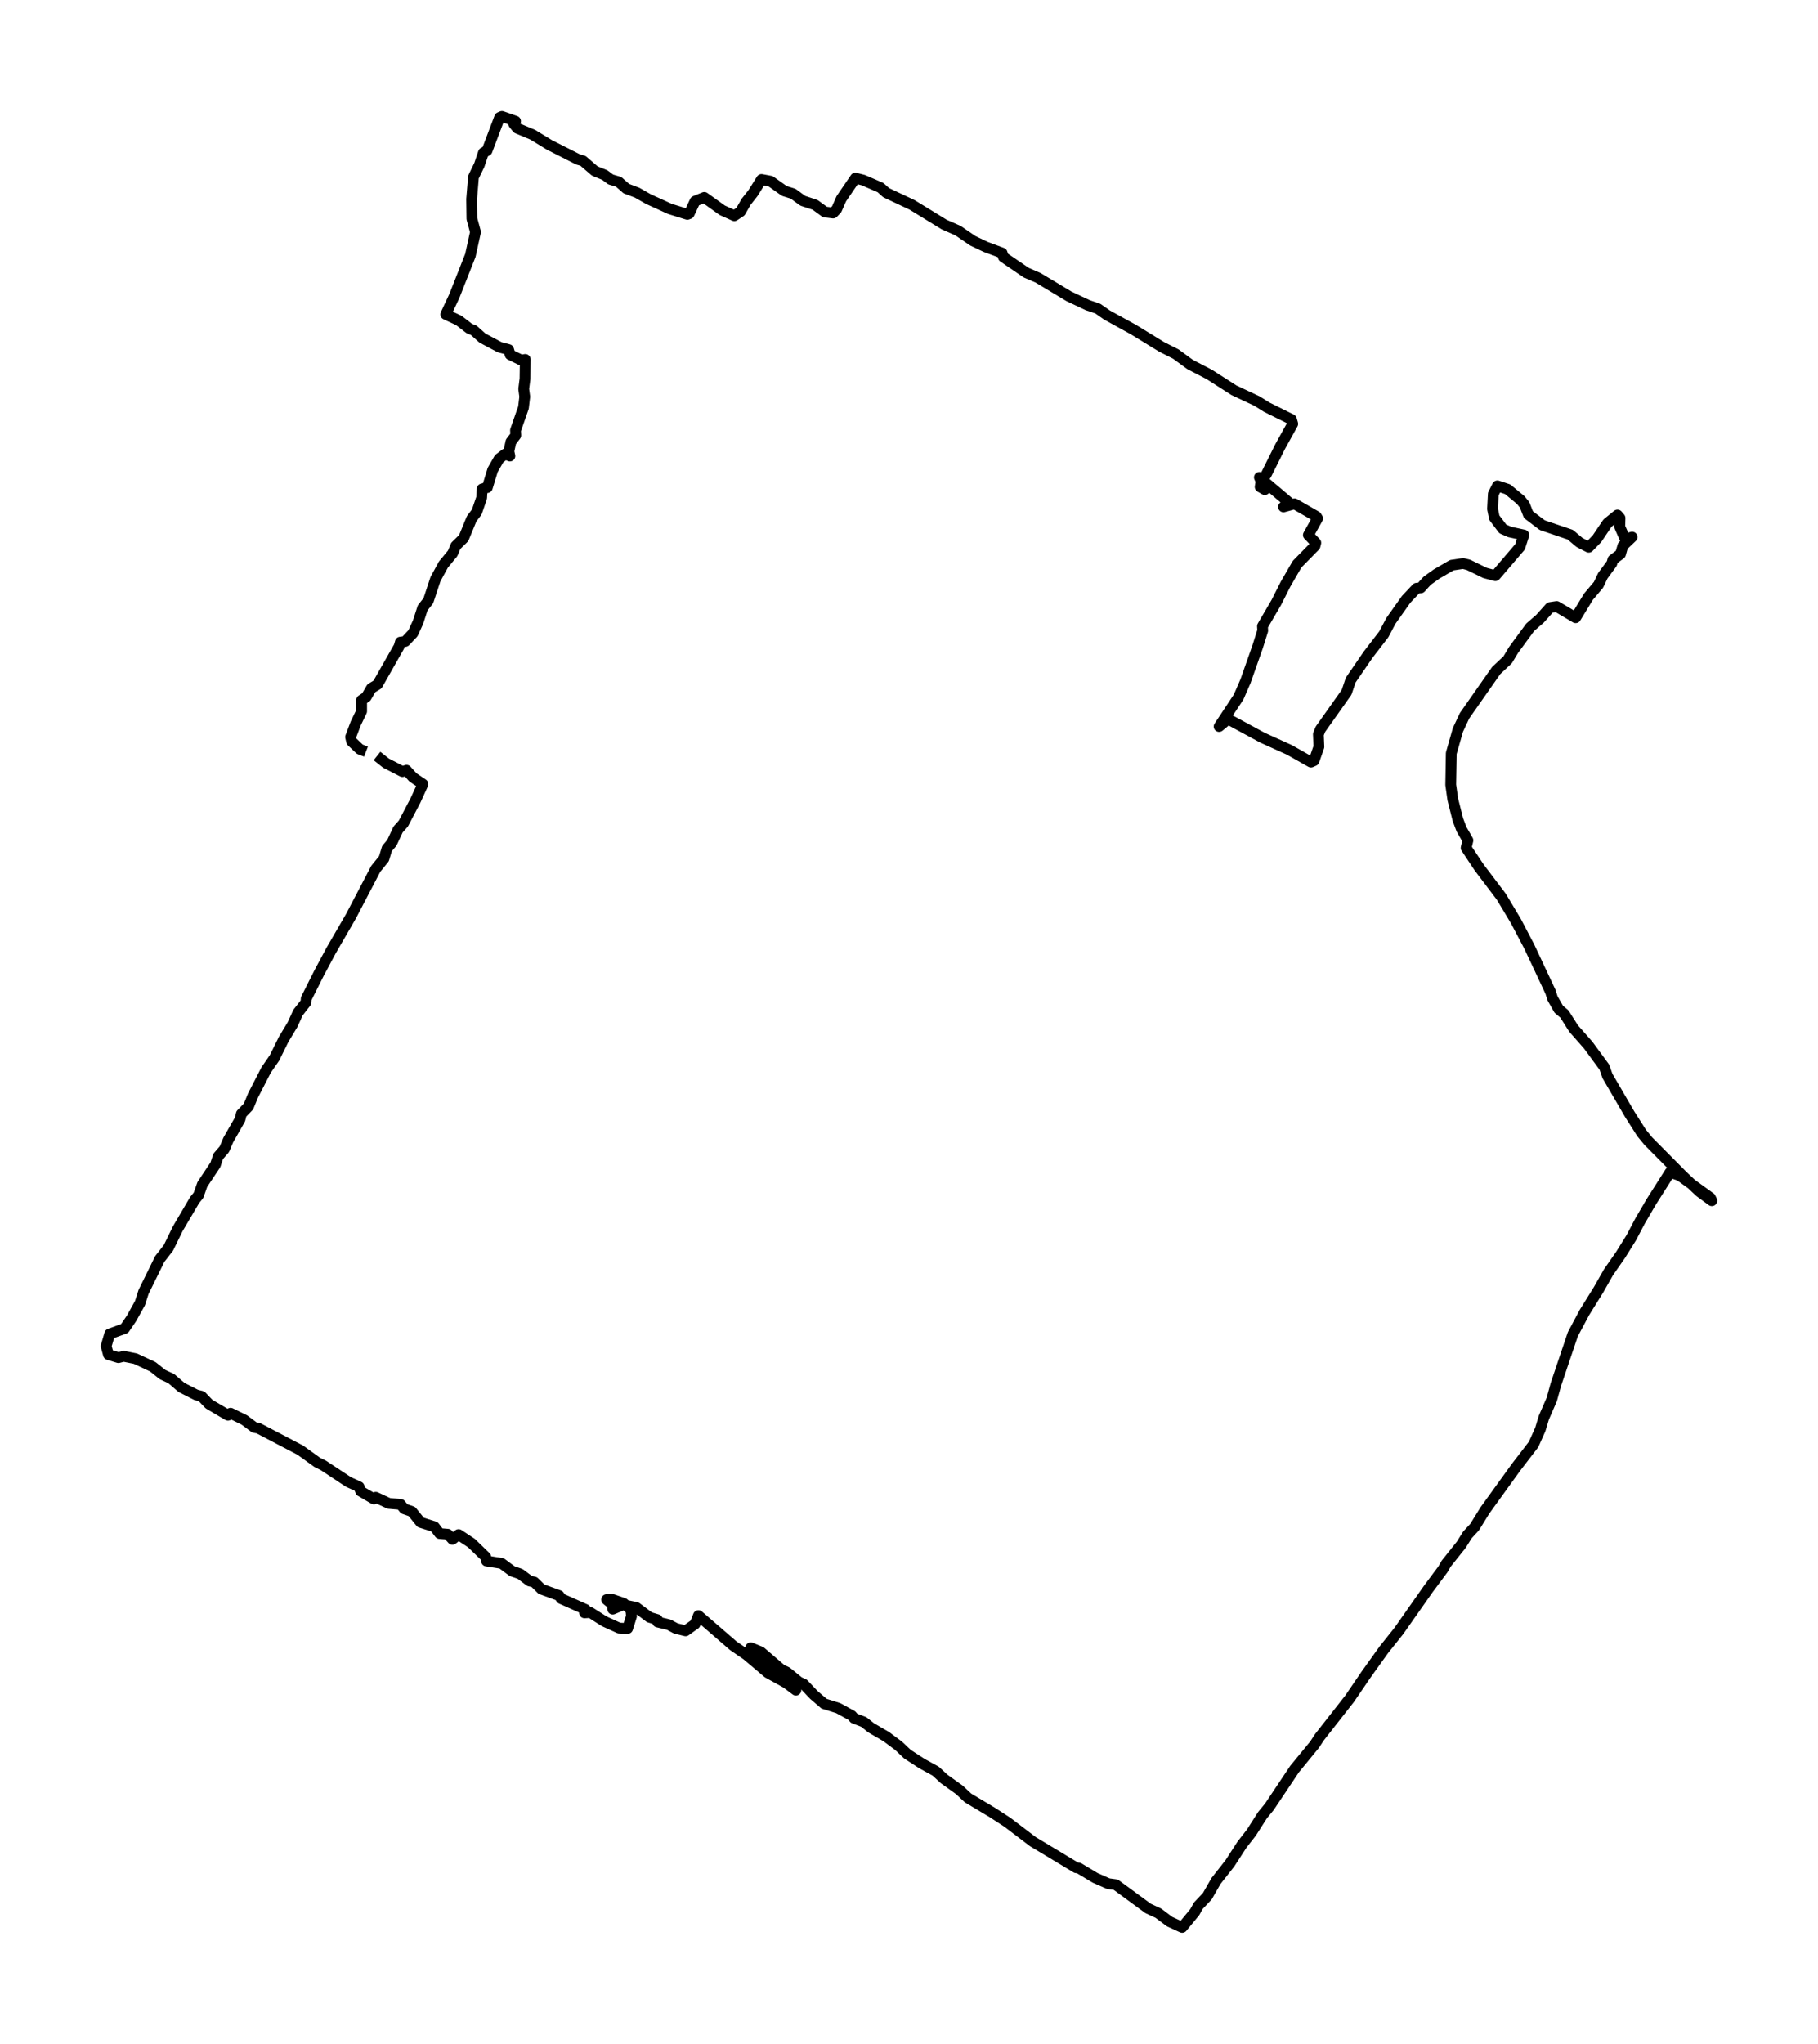 <?xml version="1.0" encoding="utf-8" standalone="no"?>
<!DOCTYPE svg PUBLIC "-//W3C//DTD SVG 1.1//EN"
  "http://www.w3.org/Graphics/SVG/1.1/DTD/svg11.dtd">
<svg xmlns:xlink="http://www.w3.org/1999/xlink" width="506.272pt" height="568.8pt" viewBox="0 0 506.272 568.8" xmlns="http://www.w3.org/2000/svg" version="1.1">
 <defs>
  <style type="text/css">*{stroke-linejoin: round; stroke-linecap: butt}</style>
 </defs>
 <g id="figure_1">
  <g id="patch_1">
   <path d="M 0 568.8 
L 506.272 568.8 
L 506.272 0 
L 0 0 
z
" style="fill: #ffffff"/>
  </g>
  <g id="axes_1">
   <g id="LineCollection_1">
    <path d="M 104.989 210.399 
L 107.489 212.38 
L 112.06 214.738 
L 113.203 214.361 
L 114.989 216.342 
L 117.775 218.228 
L 115.703 222.756 
L 112.346 229.17 
L 110.846 230.868 
L 109.132 234.547 
L 107.774 236.151 
L 106.917 238.981 
L 104.631 241.81 
L 97.774 254.922 
L 92.202 264.544 
L 88.774 270.958 
L 85.274 277.938 
L 85.202 278.976 
L 82.988 281.806 
L 81.488 285.107 
L 78.988 289.258 
L 76.416 294.446 
L 74.131 297.748 
L 70.488 304.822 
L 69.202 307.935 
L 67.202 310.01 
L 66.845 311.52 
L 63.559 317.274 
L 62.487 319.821 
L 60.773 321.801 
L 59.987 324.16 
L 56.344 329.631 
L 55.273 332.649 
L 54.201 333.97 
L 49.487 341.988 
L 46.915 347.27 
L 44.487 350.383 
L 39.987 359.533 
L 38.987 362.646 
L 36.629 366.891 
L 34.701 369.721 
L 30.558 371.23 
L 29.558 374.626 
L 30.201 376.984 
L 32.986 377.833 
L 34.415 377.456 
L 37.701 378.116 
L 42.558 380.38 
L 45.273 382.549 
L 47.701 383.681 
L 50.558 386.134 
L 54.63 388.209 
L 56.13 388.586 
L 58.201 390.756 
L 63.487 393.869 
L 64.202 393.303 
L 68.059 395.189 
L 70.845 397.265 
L 71.916 397.453 
L 83.631 403.585 
L 88.345 406.981 
L 90.06 407.83 
L 97.06 412.452 
L 99.988 413.772 
L 100.417 414.999 
L 104.131 417.168 
L 104.631 416.696 
L 108.274 418.394 
L 111.56 418.677 
L 112.56 419.904 
L 114.703 420.658 
L 117.132 423.677 
L 120.989 424.903 
L 122.418 426.79 
L 124.703 426.978 
L 125.989 428.393 
L 127.704 427.073 
L 131.275 429.431 
L 135.275 433.298 
L 135.489 434.43 
L 139.704 435.091 
L 142.633 437.26 
L 144.847 438.015 
L 147.49 439.996 
L 148.776 440.279 
L 150.776 442.26 
L 155.704 444.052 
L 156.276 444.901 
L 163.062 447.919 
L 162.776 448.863 
L 164.419 448.768 
L 168.276 451.221 
L 172.419 453.107 
L 174.776 453.202 
L 175.848 449.806 
L 175.705 448.014 
L 173.705 446.221 
L 170.705 445.184 
L 168.919 445.184 
L 170.633 446.599 
L 170.633 447.825 
L 173.562 446.599 
L 177.205 447.353 
L 180.848 450.089 
L 183.062 450.749 
L 183.134 451.41 
L 186.277 452.164 
L 188.205 453.202 
L 190.92 453.862 
L 193.563 451.976 
L 194.491 449.617 
L 204.206 458.013 
L 207.92 460.559 
L 213.849 465.559 
L 218.992 468.389 
L 221.635 470.37 
L 209.063 458.579 
L 211.849 459.711 
L 217.563 464.616 
L 219.135 465.37 
L 222.492 468.106 
L 223.778 468.672 
L 226.635 471.69 
L 229.492 474.143 
L 233.421 475.369 
L 237.207 477.444 
L 237.85 478.199 
L 240.564 479.237 
L 242.564 480.84 
L 246.778 483.293 
L 250.207 485.84 
L 252.707 488.198 
L 256.779 490.839 
L 260.565 492.914 
L 262.922 495.084 
L 267.136 498.102 
L 269.565 500.366 
L 276.351 504.422 
L 280.565 507.158 
L 287.637 512.535 
L 299.709 519.798 
L 300.423 519.892 
L 304.994 522.628 
L 308.637 524.232 
L 310.709 524.515 
L 319.709 531.118 
L 322.566 532.438 
L 325.709 534.796 
L 329.209 536.4 
L 332.71 532.155 
L 333.71 530.363 
L 336.21 527.722 
L 338.638 523.477 
L 342.496 518.572 
L 345.853 513.384 
L 348.496 509.988 
L 351.567 505.177 
L 353.496 502.819 
L 360.496 492.348 
L 366.068 485.557 
L 367.425 483.481 
L 375.854 472.728 
L 380.354 466.125 
L 385.354 459.145 
L 389.568 453.862 
L 397.783 442.165 
L 401.854 436.694 
L 402.712 435.185 
L 406.926 429.903 
L 408.64 427.167 
L 410.64 424.997 
L 413.498 420.375 
L 422.212 408.301 
L 427.069 401.981 
L 428.927 397.831 
L 429.927 394.529 
L 432.141 389.435 
L 433.284 385.285 
L 437.998 371.324 
L 441.213 365.287 
L 445.141 358.967 
L 447.927 354.062 
L 451.284 349.251 
L 454.285 344.44 
L 456.713 339.818 
L 459.856 334.442 
L 465.071 326.235 
L 467.785 327.178 
L 476.285 333.31 
L 476.714 334.159 
L 473.357 331.706 
L 468.642 327.273 
L 458.999 317.557 
L 457.142 315.293 
L 453.784 310.01 
L 447.641 299.445 
L 446.784 296.993 
L 442.284 290.862 
L 438.213 286.239 
L 435.641 282.183 
L 434.07 280.863 
L 432.355 277.844 
L 431.784 276.052 
L 425.855 263.412 
L 422.141 256.337 
L 418.069 249.545 
L 411.926 241.433 
L 408.283 235.962 
L 408.783 233.887 
L 406.997 230.774 
L 405.997 228.133 
L 404.569 222.473 
L 403.997 218.417 
L 404.14 209.644 
L 405.997 203.136 
L 407.855 199.174 
L 416.641 186.628 
L 419.855 183.609 
L 421.498 180.874 
L 426.141 174.554 
L 428.855 172.196 
L 431.641 169.083 
L 433.498 168.8 
L 438.784 171.913 
L 442.356 166.064 
L 445.141 162.763 
L 446.356 160.216 
L 448.856 156.82 
L 449.142 155.782 
L 451.284 154.179 
L 451.927 151.915 
L 454.499 149.462 
L 452.57 150.028 
L 451.07 146.632 
L 451.142 144.18 
L 450.427 143.331 
L 447.641 145.595 
L 444.713 149.934 
L 442.427 152.292 
L 439.856 150.972 
L 437.284 148.802 
L 429.498 146.161 
L 425.641 143.237 
L 424.569 140.501 
L 423.498 139.18 
L 419.855 136.162 
L 416.998 135.219 
L 415.855 137.483 
L 415.641 141.633 
L 416.141 144.086 
L 418.498 147.198 
L 420.426 148.047 
L 424.355 148.896 
L 423.284 152.198 
L 416.426 160.216 
L 413.569 159.461 
L 408.926 157.197 
L 407.426 156.82 
L 404.283 157.292 
L 400.069 159.744 
L 397.426 161.631 
L 395.64 163.612 
L 394.497 163.706 
L 391.568 166.819 
L 387.354 172.762 
L 385.354 176.535 
L 380.997 182.194 
L 376.139 189.269 
L 374.996 192.665 
L 367.711 202.947 
L 367.139 204.362 
L 367.282 207.852 
L 365.925 211.719 
L 365.068 212.097 
L 359.067 208.701 
L 351.567 205.305 
L 341.996 200.117 
L 339.495 202.192 
L 344.924 193.986 
L 346.853 189.552 
L 350.21 180.025 
L 351.639 175.497 
L 351.567 174.271 
L 355.424 167.668 
L 357.996 162.574 
L 361.21 157.009 
L 366.211 151.915 
L 366.425 151.066 
L 364.353 148.896 
L 366.925 144.274 
L 366.568 143.708 
L 360.496 140.218 
L 357.425 141.067 
L 358.853 139.746 
L 350.71 132.86 
L 352.21 136.256 
L 350.924 135.502 
L 351.139 134.181 
L 352.639 132.011 
L 356.496 124.276 
L 359.996 117.956 
L 359.639 116.73 
L 352.782 113.334 
L 350.067 111.636 
L 343.638 108.618 
L 336.71 104.184 
L 331.424 101.449 
L 327.424 98.525 
L 323.495 96.544 
L 315.638 91.733 
L 308.28 87.677 
L 305.709 85.885 
L 302.923 84.941 
L 297.709 82.489 
L 289.065 77.301 
L 285.78 75.886 
L 279.422 71.547 
L 279.065 70.415 
L 274.494 68.717 
L 270.922 67.019 
L 266.779 64.189 
L 262.922 62.491 
L 253.993 57.02 
L 246.778 53.624 
L 245.207 52.209 
L 240.421 50.134 
L 238.207 49.568 
L 234.278 55.322 
L 232.992 58.246 
L 231.992 59.284 
L 229.707 59.001 
L 226.992 57.02 
L 223.563 55.888 
L 220.849 53.907 
L 218.42 53.152 
L 214.563 50.417 
L 212.063 49.945 
L 209.706 53.718 
L 207.777 56.171 
L 206.206 58.906 
L 204.491 60.038 
L 201.134 58.529 
L 196.134 54.945 
L 193.563 55.982 
L 191.92 59.472 
L 191.42 59.661 
L 186.562 58.152 
L 180.562 55.416 
L 177.419 53.624 
L 174.419 52.492 
L 172.276 50.606 
L 170.062 49.945 
L 168.419 48.719 
L 165.633 47.587 
L 162.347 44.757 
L 160.99 44.38 
L 152.99 40.324 
L 148.347 37.494 
L 144.061 35.702 
L 143.061 34.475 
L 143.561 33.721 
L 139.775 32.4 
L 139.132 32.683 
L 135.632 41.927 
L 134.632 42.493 
L 133.489 45.889 
L 131.847 49.285 
L 131.346 55.416 
L 131.418 60.887 
L 132.418 64.566 
L 130.989 71.075 
L 126.561 82.3 
L 124.132 87.488 
L 127.775 89.186 
L 130.704 91.45 
L 131.918 91.922 
L 134.347 94.091 
L 139.132 96.638 
L 141.633 97.298 
L 142.061 98.713 
L 145.133 100.223 
L 146.275 100.034 
L 146.204 105.411 
L 145.847 108.241 
L 146.133 110.41 
L 145.775 113.429 
L 143.561 119.749 
L 143.633 121.164 
L 142.275 122.956 
L 141.704 125.597 
L 141.99 126.918 
L 140.704 126.352 
L 138.99 127.672 
L 137.204 130.785 
L 135.704 135.69 
L 134.275 136.068 
L 134.132 138.52 
L 132.775 142.482 
L 131.346 144.369 
L 129.132 149.745 
L 126.918 151.915 
L 126.061 153.99 
L 123.489 157.103 
L 121.275 161.159 
L 119.275 167.196 
L 117.703 169.177 
L 116.417 173.139 
L 114.989 176.252 
L 112.846 178.516 
L 111.489 178.704 
L 111.132 179.931 
L 105.131 190.495 
L 103.417 191.533 
L 101.988 193.986 
L 100.703 194.835 
L 100.703 197.947 
L 99.06 201.343 
L 97.631 205.116 
L 97.917 206.343 
L 100.203 208.512 
L 101.917 209.173 
L 101.917 209.173 
" clip-path="url(#pab093f0684)" style="fill: none; stroke: #000000; stroke-width: 3"/>
   </g>
  </g>
 </g>
 <defs>
  <clipPath id="pab093f0684">
   <rect x="7.2" y="7.2" width="491.872" height="554.4"/>
  </clipPath>
 </defs>
</svg>
